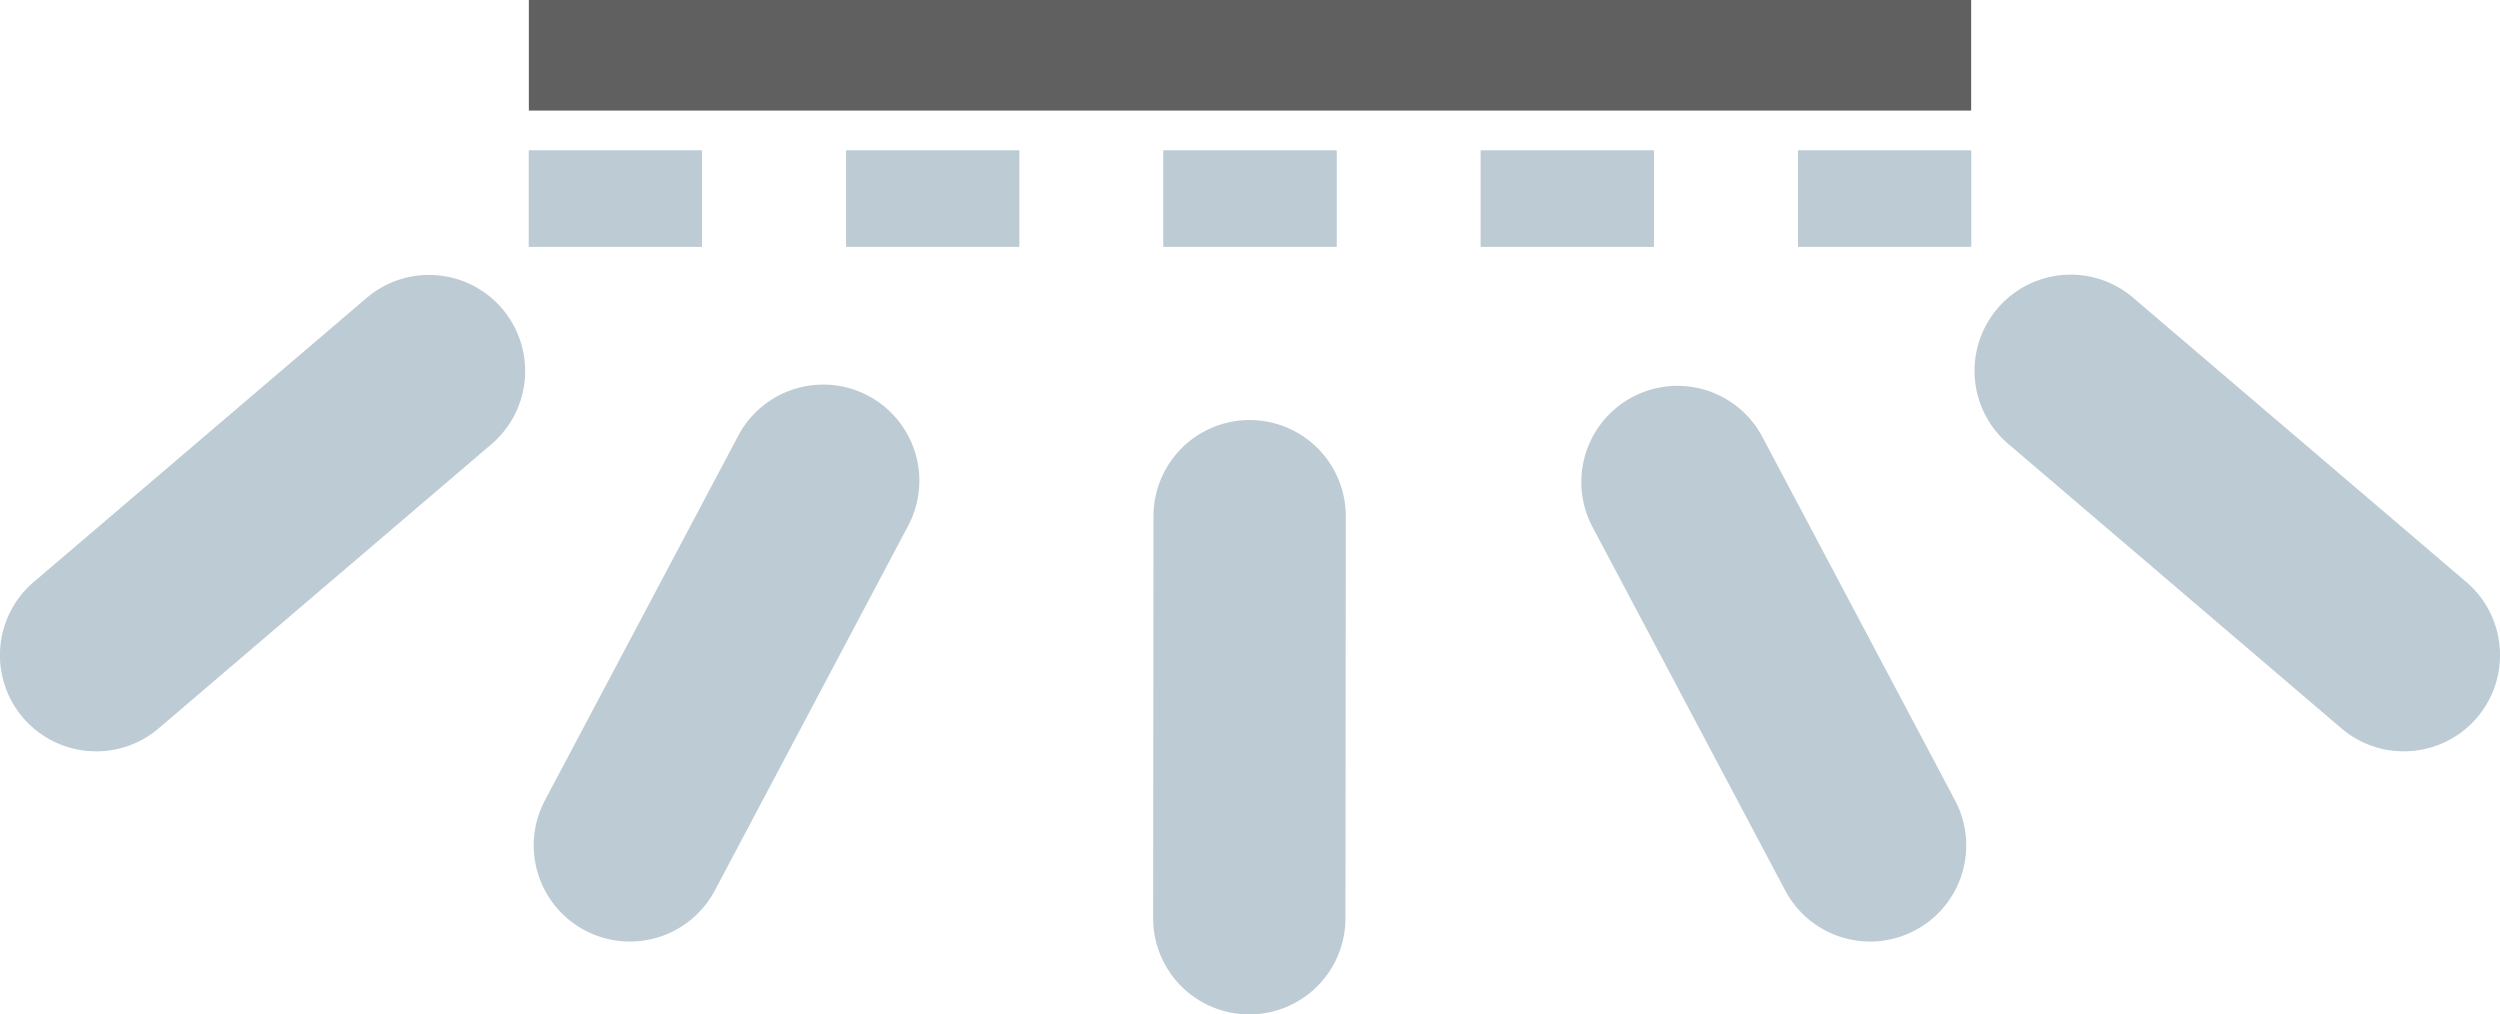 <svg xmlns="http://www.w3.org/2000/svg" viewBox="0 0 1040 422"><path d="M1007,349.62H935v-40h72Zm-132,0H803v-40h72Zm-132,0H671v-40h72Zm-132,0H539v-40h72Zm-132,0H407v-40h72Z" transform="translate(-187 -247)" fill="#bdccd4"/><path d="M1187,539.55a19.88,19.88,0,0,1-13-4.79L1036.07,417a20,20,0,1,1,26-30.42L1200,504.34a20,20,0,0,1-13,35.21Z" transform="translate(-187 -247)" fill="#ffc84d"/><path d="M965,618.68A20,20,0,0,1,947.26,608L866.74,456.15a20,20,0,0,1,35.34-18.74l80.52,151.9A20,20,0,0,1,965,618.68Z" transform="translate(-187 -247)" fill="#ffc84d"/><path d="M706.71,649h0a20,20,0,0,1-20-20l.14-167.26a20,20,0,0,1,20-20h0a20,20,0,0,1,20,20L726.71,629A20,20,0,0,1,706.71,649Z" transform="translate(-187 -247)" fill="#ffc84d"/><path d="M449.05,618.68a20,20,0,0,1-17.65-29.37l80.52-151.9a20,20,0,0,1,35.34,18.74L466.74,608A20,20,0,0,1,449.05,618.68Z" transform="translate(-187 -247)" fill="#ffc84d"/><path d="M227,539.55a20,20,0,0,1-13-35.21L352,386.59a20,20,0,1,1,26,30.42L240,534.76A19.88,19.88,0,0,1,227,539.55Z" transform="translate(-187 -247)" fill="#ffc84d"/><path d="M1007,349.62H935v-40h72Zm-132,0H803v-40h72Zm-132,0H671v-40h72Zm-132,0H539v-40h72Zm-132,0H407v-40h72Z" transform="translate(-187 -247)" fill="#bdccd4"/><path d="M1187,539.55a19.88,19.88,0,0,1-13-4.79L1036.07,417a20,20,0,1,1,26-30.42L1200,504.34a20,20,0,0,1-13,35.21Z" transform="translate(-187 -247)" fill="#bdccd4"/><path d="M965,618.68A20,20,0,0,1,947.26,608L866.74,456.15a20,20,0,0,1,35.34-18.74l80.52,151.9A20,20,0,0,1,965,618.68Z" transform="translate(-187 -247)" fill="#bdccd4"/><path d="M706.71,649h0a20,20,0,0,1-20-20l.14-167.26a20,20,0,0,1,20-20h0a20,20,0,0,1,20,20L726.71,629A20,20,0,0,1,706.71,649Z" transform="translate(-187 -247)" fill="#bdccd4"/><path d="M449.05,618.68a20,20,0,0,1-17.65-29.37l80.52-151.9a20,20,0,0,1,35.34,18.74L466.74,608A20,20,0,0,1,449.05,618.68Z" transform="translate(-187 -247)" fill="#bdccd4"/><path d="M227,539.55a20,20,0,0,1-13-35.21L352,386.59a20,20,0,1,1,26,30.42L240,534.76A19.88,19.88,0,0,1,227,539.55Z" transform="translate(-187 -247)" fill="#bdccd4"/><path d="M1187,559.55a39.8,39.8,0,0,1-26-9.58L1023.08,432.22A40,40,0,1,1,1075,371.38l138,117.75a40,40,0,0,1-26,70.42Z" transform="translate(-187 -247)" fill="#bdccd4"/><path d="M965,638.68a40,40,0,0,1-35.37-21.27l-80.52-151.9A40,40,0,0,1,919.75,428l80.52,151.9A40,40,0,0,1,965,638.68Z" transform="translate(-187 -247)" fill="#bdccd4"/><path d="M706.71,669h0a40,40,0,0,1-40-40l.14-167.26a40,40,0,0,1,40-40h0a40,40,0,0,1,40,40L746.71,629A40,40,0,0,1,706.71,669Z" transform="translate(-187 -247)" fill="#bdccd4"/><path d="M449,638.68a40,40,0,0,1-35.31-58.74L494.25,428a40,40,0,0,1,70.68,37.47l-80.52,151.9A40,40,0,0,1,449,638.68Z" transform="translate(-187 -247)" fill="#bdccd4"/><path d="M227,559.55a40,40,0,0,1-26-70.42L339,371.38a40,40,0,1,1,51.93,60.84L253,550A39.8,39.8,0,0,1,227,559.55Z" transform="translate(-187 -247)" fill="#bdccd4"/><rect x="684" y="-30" width="46" height="600" transform="translate(250 730) rotate(-90)" fill="#606060"/></svg>